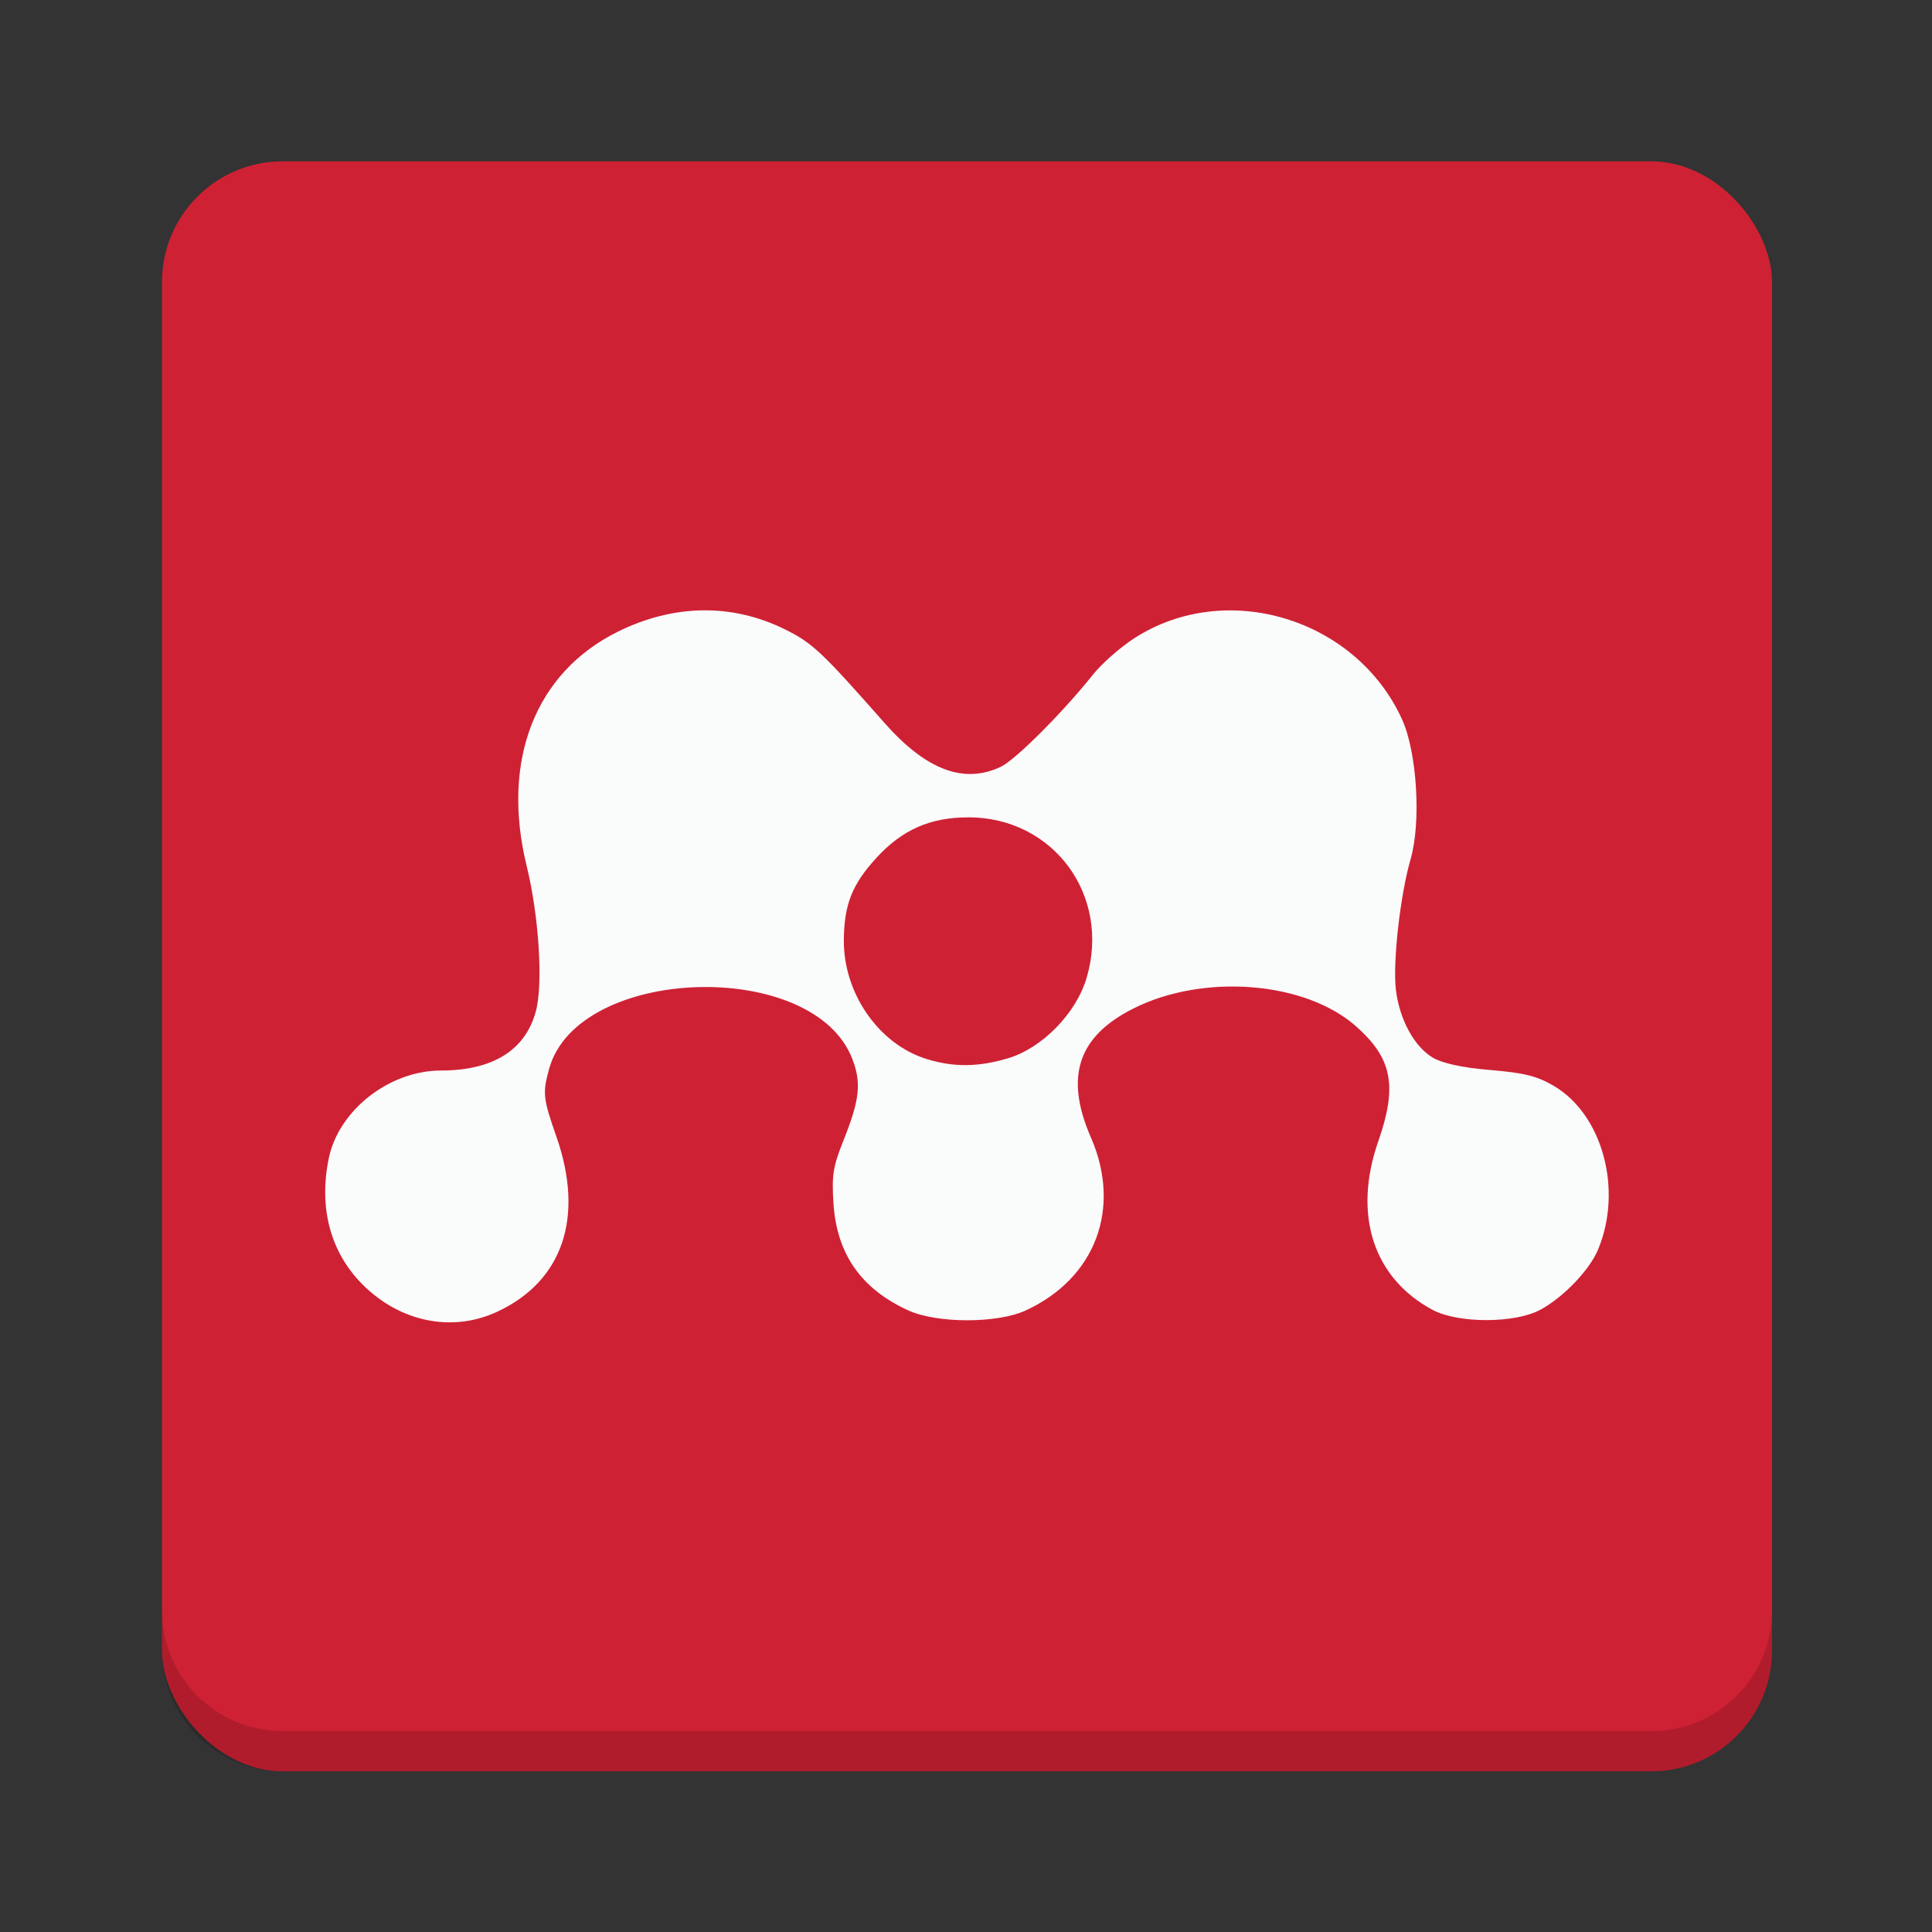<svg xmlns="http://www.w3.org/2000/svg" width="48" height="48">
 <rect width="100%" height="100%" fill="#333333" stroke="none"/>
 <g transform="translate(-384.571,-499.798)">
  <rect width="40" height="40" x="388.596" y="503.806" rx="3" fill="#cf2134"/>
  <path d="m 388.596,539.806 0,1 c 0,1.662 1.338,3 3,3 l 34,0 c 1.662,0 3,-1.338 3,-3 l 0,-1 c 0,1.662 -1.338,3 -3,3 l -34,0 c -1.662,0 -3,-1.338 -3,-3 z" opacity="0.15"/>
  <g color="#000">
   <path d="m 419.356,535.829 c 1.801,-11.575 -3.039,-15.361 -2.137,-16.912 0.656,-1.125 3.557,-0.621 3.557,-0.621 -2.265,-1.893 -4.284,-1.977 -6.228,-1.483 -2.367,-3.58 -12.051,-8.304 -16.028,-1.78 0,0 -2.279,0.752 -2.093,1.591 0.183,0.82 3.603,-0.388 8.459,1.906 -0.287,3.35 1.197,5.491 3.931,6.778 -0.747,-1.335 -1.81,-2.565 -0.731,-4.735 3.446,2.257 5.206,5.163 6.694,8.079 -0.333,-3.016 -3.322,-10.504 -12.799,-12.686 7.533,-6.152 18.448,7.518 17.374,19.864 z" fill="#f0faff" fill-opacity="0"/>
   <path d="m 402.027,514.961 c -0.698,0.011 -1.411,0.187 -2.102,0.529 -2.063,1.019 -2.909,3.211 -2.269,5.823 0.306,1.249 0.412,2.936 0.227,3.615 -0.262,0.962 -1.066,1.466 -2.36,1.467 -1.278,10e-4 -2.535,0.983 -2.783,2.178 -0.254,1.223 0.036,2.33 0.832,3.131 0.935,0.941 2.233,1.207 3.358,0.681 1.628,-0.761 2.161,-2.352 1.467,-4.341 -0.335,-0.959 -0.35,-1.087 -0.182,-1.694 0.713,-2.568 6.572,-2.756 7.532,-0.242 0.227,0.594 0.19,1.001 -0.227,2.042 -0.255,0.637 -0.286,0.859 -0.242,1.543 0.08,1.249 0.679,2.124 1.86,2.662 0.719,0.327 2.214,0.326 2.919,0 1.734,-0.801 2.384,-2.538 1.618,-4.296 -0.658,-1.51 -0.325,-2.512 1.059,-3.207 1.741,-0.873 4.257,-0.674 5.521,0.439 0.904,0.796 1.04,1.485 0.56,2.859 -0.637,1.823 -0.127,3.4 1.346,4.19 0.636,0.341 2.042,0.341 2.677,0 0.575,-0.309 1.225,-0.988 1.437,-1.497 0.619,-1.486 0.113,-3.356 -1.104,-4.069 -0.42,-0.246 -0.738,-0.322 -1.588,-0.393 -0.692,-0.058 -1.176,-0.168 -1.407,-0.302 -0.462,-0.27 -0.83,-0.938 -0.923,-1.679 -0.084,-0.675 0.104,-2.357 0.363,-3.252 0.268,-0.925 0.161,-2.66 -0.212,-3.479 -1.142,-2.508 -4.368,-3.49 -6.655,-2.012 -0.359,0.232 -0.819,0.644 -1.029,0.908 -0.735,0.925 -1.92,2.111 -2.284,2.284 -0.917,0.435 -1.858,0.079 -2.889,-1.089 -1.558,-1.765 -1.787,-1.988 -2.481,-2.329 -0.652,-0.321 -1.344,-0.48 -2.042,-0.469 z m 6.595,5.143 c 2.111,-0.004 3.546,1.926 2.949,3.978 -0.26,0.895 -1.113,1.761 -1.966,2.012 -0.73,0.214 -1.332,0.225 -2.012,0.015 -1.182,-0.364 -2.065,-1.624 -2.057,-2.949 0.006,-0.887 0.204,-1.392 0.817,-2.057 0.64,-0.695 1.333,-0.997 2.269,-0.998 z" fill="#fafbfb"/>
  </g>
 </g>
</svg>
